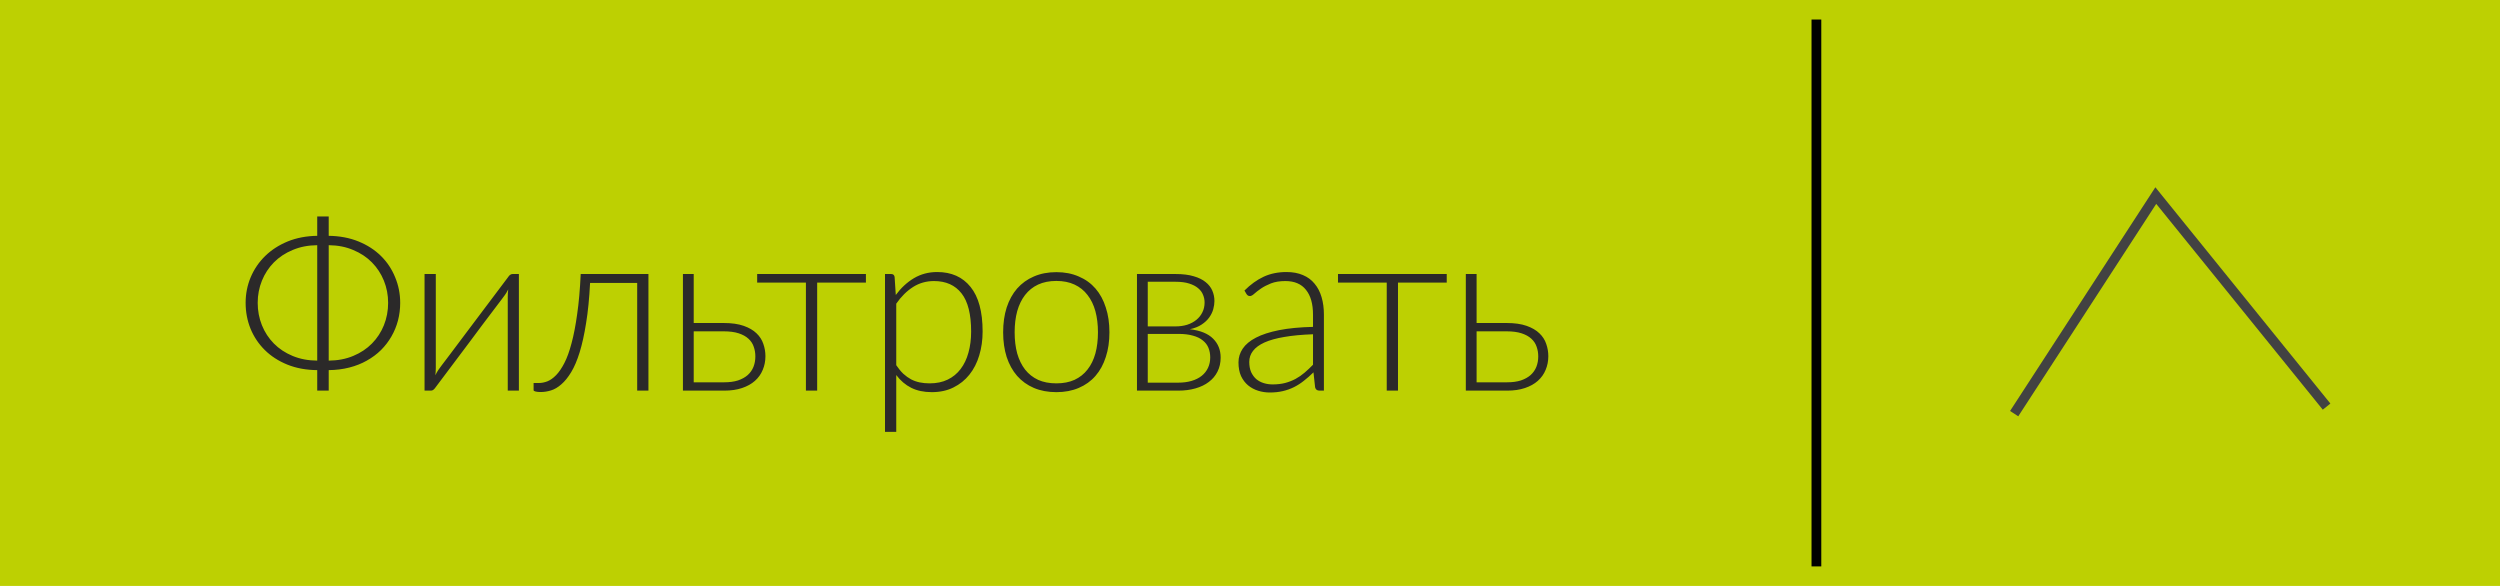 <svg width="128" height="30" viewBox="0 0 128 30" fill="none" xmlns="http://www.w3.org/2000/svg">
<g clip-path="url(#clip0_212_5484)">
<path d="M128 0H0V30H128V0Z" fill="#BDD002"/>
<path d="M16.83 18.464C17.294 18.46 17.712 18.38 18.084 18.224C18.46 18.068 18.78 17.856 19.044 17.588C19.308 17.32 19.512 17.008 19.656 16.652C19.8 16.292 19.872 15.91 19.872 15.506C19.872 15.106 19.8 14.728 19.656 14.372C19.512 14.016 19.308 13.704 19.044 13.436C18.78 13.168 18.46 12.956 18.084 12.8C17.712 12.64 17.294 12.558 16.83 12.554V18.464ZM16.242 12.554C15.778 12.558 15.358 12.64 14.982 12.8C14.606 12.956 14.286 13.168 14.022 13.436C13.758 13.704 13.554 14.016 13.41 14.372C13.266 14.728 13.194 15.106 13.194 15.506C13.194 15.91 13.266 16.292 13.41 16.652C13.554 17.008 13.758 17.32 14.022 17.588C14.286 17.856 14.606 18.068 14.982 18.224C15.358 18.38 15.778 18.46 16.242 18.464V12.554ZM16.83 12.074C17.394 12.082 17.902 12.178 18.354 12.362C18.806 12.546 19.19 12.794 19.506 13.106C19.822 13.418 20.064 13.782 20.232 14.198C20.404 14.61 20.49 15.046 20.49 15.506C20.49 15.818 20.452 16.12 20.376 16.412C20.3 16.7 20.188 16.972 20.04 17.228C19.896 17.48 19.718 17.712 19.506 17.924C19.294 18.132 19.052 18.312 18.78 18.464C18.512 18.616 18.214 18.734 17.886 18.818C17.558 18.902 17.206 18.946 16.83 18.95V20H16.242V18.95C15.678 18.946 15.168 18.852 14.712 18.668C14.26 18.484 13.876 18.236 13.56 17.924C13.244 17.612 13 17.248 12.828 16.832C12.66 16.416 12.576 15.974 12.576 15.506C12.576 15.046 12.662 14.61 12.834 14.198C13.01 13.782 13.258 13.418 13.578 13.106C13.898 12.794 14.282 12.546 14.73 12.362C15.182 12.178 15.686 12.082 16.242 12.074V11.084H16.83V12.074ZM26.567 14.03V20H25.997V15.188C25.997 15.132 25.999 15.072 26.003 15.008C26.007 14.944 26.013 14.88 26.021 14.816C25.993 14.872 25.965 14.924 25.937 14.972C25.913 15.016 25.887 15.056 25.859 15.092C25.851 15.1 25.795 15.176 25.691 15.32C25.587 15.46 25.449 15.642 25.277 15.866C25.109 16.09 24.917 16.344 24.701 16.628C24.489 16.912 24.273 17.202 24.053 17.498C23.533 18.19 22.943 18.976 22.283 19.856C22.259 19.892 22.227 19.926 22.187 19.958C22.151 19.986 22.111 20 22.067 20H21.737V14.03H22.313V18.842C22.313 18.898 22.311 18.958 22.307 19.022C22.303 19.086 22.297 19.15 22.289 19.214C22.313 19.158 22.339 19.108 22.367 19.064C22.395 19.016 22.421 18.974 22.445 18.938C22.449 18.93 22.503 18.856 22.607 18.716C22.715 18.576 22.853 18.394 23.021 18.17C23.193 17.942 23.385 17.686 23.597 17.402C23.809 17.118 24.027 16.828 24.251 16.532C24.771 15.84 25.361 15.056 26.021 14.18C26.045 14.14 26.075 14.106 26.111 14.078C26.151 14.046 26.193 14.03 26.237 14.03H26.567ZM33.2 20H32.624V14.486H30.212C30.172 15.274 30.104 15.96 30.008 16.544C29.916 17.124 29.806 17.622 29.678 18.038C29.55 18.45 29.406 18.788 29.246 19.052C29.086 19.316 28.918 19.524 28.742 19.676C28.57 19.828 28.394 19.932 28.214 19.988C28.034 20.044 27.856 20.072 27.68 20.072C27.584 20.072 27.5 20.064 27.428 20.048C27.356 20.032 27.32 20.008 27.32 19.976V19.61H27.584C27.728 19.61 27.874 19.582 28.022 19.526C28.174 19.466 28.324 19.36 28.472 19.208C28.62 19.056 28.762 18.848 28.898 18.584C29.034 18.32 29.156 17.982 29.264 17.57C29.376 17.154 29.472 16.656 29.552 16.076C29.636 15.496 29.696 14.814 29.732 14.03H33.2V20ZM37.078 19.574C37.35 19.574 37.586 19.542 37.786 19.478C37.986 19.41 38.152 19.318 38.284 19.202C38.416 19.082 38.514 18.942 38.578 18.782C38.642 18.618 38.674 18.44 38.674 18.248C38.674 18.072 38.646 17.906 38.59 17.75C38.538 17.594 38.448 17.458 38.32 17.342C38.196 17.226 38.03 17.134 37.822 17.066C37.614 16.998 37.358 16.964 37.054 16.964H35.518V19.574H37.078ZM37.054 16.538C37.462 16.538 37.802 16.586 38.074 16.682C38.35 16.778 38.57 16.906 38.734 17.066C38.898 17.222 39.014 17.402 39.082 17.606C39.154 17.81 39.19 18.02 39.19 18.236C39.19 18.488 39.144 18.722 39.052 18.938C38.964 19.154 38.83 19.342 38.65 19.502C38.474 19.658 38.254 19.78 37.99 19.868C37.73 19.956 37.428 20 37.084 20H34.966V14.03H35.518V16.538H37.054ZM44.335 14.468H41.839V20H41.263V14.468H38.767V14.03H44.335V14.468ZM45.888 18.698C46.004 18.87 46.124 19.016 46.248 19.136C46.376 19.252 46.51 19.348 46.65 19.424C46.79 19.496 46.938 19.548 47.094 19.58C47.254 19.612 47.422 19.628 47.598 19.628C47.95 19.628 48.258 19.564 48.522 19.436C48.786 19.308 49.006 19.128 49.182 18.896C49.362 18.66 49.496 18.38 49.584 18.056C49.676 17.728 49.722 17.368 49.722 16.976C49.722 16.088 49.558 15.436 49.23 15.02C48.902 14.6 48.432 14.39 47.82 14.39C47.424 14.39 47.066 14.492 46.746 14.696C46.426 14.9 46.14 15.184 45.888 15.548V18.698ZM45.864 15.104C46.128 14.744 46.436 14.458 46.788 14.246C47.144 14.034 47.542 13.928 47.982 13.928C48.714 13.928 49.284 14.182 49.692 14.69C50.104 15.198 50.31 15.96 50.31 16.976C50.31 17.412 50.252 17.82 50.136 18.2C50.024 18.576 49.856 18.904 49.632 19.184C49.412 19.46 49.14 19.678 48.816 19.838C48.496 19.998 48.126 20.078 47.706 20.078C47.302 20.078 46.952 20.004 46.656 19.856C46.36 19.708 46.104 19.49 45.888 19.202V22.112H45.312V14.03H45.63C45.73 14.03 45.788 14.08 45.804 14.18L45.864 15.104ZM54.086 13.934C54.514 13.934 54.895 14.008 55.231 14.156C55.572 14.3 55.858 14.506 56.09 14.774C56.322 15.042 56.498 15.366 56.617 15.746C56.742 16.122 56.803 16.544 56.803 17.012C56.803 17.48 56.742 17.902 56.617 18.278C56.498 18.654 56.322 18.976 56.09 19.244C55.858 19.512 55.572 19.718 55.231 19.862C54.895 20.006 54.514 20.078 54.086 20.078C53.657 20.078 53.273 20.006 52.934 19.862C52.597 19.718 52.312 19.512 52.075 19.244C51.843 18.976 51.666 18.654 51.541 18.278C51.422 17.902 51.361 17.48 51.361 17.012C51.361 16.544 51.422 16.122 51.541 15.746C51.666 15.366 51.843 15.042 52.075 14.774C52.312 14.506 52.597 14.3 52.934 14.156C53.273 14.008 53.657 13.934 54.086 13.934ZM54.086 19.628C54.441 19.628 54.752 19.568 55.016 19.448C55.283 19.324 55.505 19.148 55.681 18.92C55.861 18.692 55.995 18.418 56.084 18.098C56.172 17.774 56.215 17.412 56.215 17.012C56.215 16.616 56.172 16.256 56.084 15.932C55.995 15.608 55.861 15.332 55.681 15.104C55.505 14.872 55.283 14.694 55.016 14.57C54.752 14.446 54.441 14.384 54.086 14.384C53.73 14.384 53.417 14.446 53.15 14.57C52.886 14.694 52.663 14.872 52.483 15.104C52.307 15.332 52.173 15.608 52.081 15.932C51.993 16.256 51.95 16.616 51.95 17.012C51.95 17.412 51.993 17.774 52.081 18.098C52.173 18.418 52.307 18.692 52.483 18.92C52.663 19.148 52.886 19.324 53.15 19.448C53.417 19.568 53.73 19.628 54.086 19.628ZM60.325 19.592C60.577 19.592 60.805 19.562 61.009 19.502C61.213 19.442 61.385 19.356 61.525 19.244C61.665 19.132 61.773 18.996 61.849 18.836C61.925 18.676 61.963 18.498 61.963 18.302C61.963 18.122 61.933 17.958 61.873 17.81C61.813 17.662 61.717 17.536 61.585 17.432C61.457 17.324 61.289 17.242 61.081 17.186C60.877 17.126 60.631 17.096 60.343 17.096H58.765V19.592H60.325ZM58.765 14.426V16.712H60.181C60.397 16.712 60.597 16.684 60.781 16.628C60.965 16.568 61.123 16.484 61.255 16.376C61.387 16.268 61.489 16.14 61.561 15.992C61.637 15.84 61.675 15.672 61.675 15.488C61.675 15.352 61.649 15.222 61.597 15.098C61.549 14.97 61.465 14.856 61.345 14.756C61.229 14.656 61.075 14.576 60.883 14.516C60.695 14.456 60.461 14.426 60.181 14.426H58.765ZM60.199 14.03C60.559 14.03 60.865 14.068 61.117 14.144C61.369 14.216 61.573 14.316 61.729 14.444C61.885 14.568 61.999 14.714 62.071 14.882C62.143 15.05 62.179 15.226 62.179 15.41C62.179 15.542 62.159 15.682 62.119 15.83C62.079 15.974 62.011 16.114 61.915 16.25C61.819 16.386 61.689 16.508 61.525 16.616C61.365 16.724 61.163 16.804 60.919 16.856C61.459 16.92 61.857 17.082 62.113 17.342C62.369 17.598 62.497 17.92 62.497 18.308C62.497 18.576 62.443 18.816 62.335 19.028C62.231 19.236 62.083 19.412 61.891 19.556C61.703 19.7 61.475 19.81 61.207 19.886C60.943 19.962 60.651 20 60.331 20H58.213V14.03H60.199ZM67.226 17.114C66.658 17.134 66.168 17.18 65.756 17.252C65.348 17.32 65.01 17.414 64.742 17.534C64.478 17.654 64.282 17.798 64.154 17.966C64.026 18.13 63.962 18.318 63.962 18.53C63.962 18.73 63.994 18.904 64.058 19.052C64.126 19.196 64.214 19.316 64.322 19.412C64.434 19.504 64.562 19.572 64.706 19.616C64.85 19.66 65 19.682 65.156 19.682C65.388 19.682 65.6 19.658 65.792 19.61C65.988 19.558 66.168 19.488 66.332 19.4C66.5 19.308 66.656 19.2 66.8 19.076C66.944 18.952 67.086 18.818 67.226 18.674V17.114ZM63.716 14.876C64.028 14.564 64.356 14.328 64.7 14.168C65.044 14.008 65.434 13.928 65.87 13.928C66.19 13.928 66.47 13.98 66.71 14.084C66.95 14.184 67.148 14.33 67.304 14.522C67.464 14.71 67.584 14.94 67.664 15.212C67.744 15.48 67.784 15.78 67.784 16.112V20H67.556C67.436 20 67.362 19.944 67.334 19.832L67.25 19.064C67.086 19.224 66.922 19.368 66.758 19.496C66.598 19.624 66.43 19.732 66.254 19.82C66.078 19.908 65.888 19.976 65.684 20.024C65.48 20.072 65.256 20.096 65.012 20.096C64.808 20.096 64.61 20.066 64.418 20.006C64.226 19.946 64.054 19.854 63.902 19.73C63.754 19.606 63.634 19.448 63.542 19.256C63.454 19.06 63.41 18.826 63.41 18.554C63.41 18.302 63.482 18.068 63.626 17.852C63.77 17.636 63.996 17.448 64.304 17.288C64.612 17.128 65.006 17 65.486 16.904C65.97 16.808 66.55 16.752 67.226 16.736V16.112C67.226 15.56 67.106 15.136 66.866 14.84C66.63 14.54 66.278 14.39 65.81 14.39C65.522 14.39 65.276 14.43 65.072 14.51C64.872 14.59 64.702 14.678 64.562 14.774C64.422 14.87 64.308 14.958 64.22 15.038C64.132 15.118 64.058 15.158 63.998 15.158C63.954 15.158 63.918 15.148 63.89 15.128C63.862 15.108 63.838 15.082 63.818 15.05L63.716 14.876ZM74.073 14.468H71.577V20H71.001V14.468H68.505V14.03H74.073V14.468ZM77.162 19.574C77.434 19.574 77.67 19.542 77.87 19.478C78.07 19.41 78.236 19.318 78.368 19.202C78.5 19.082 78.598 18.942 78.662 18.782C78.726 18.618 78.758 18.44 78.758 18.248C78.758 18.072 78.73 17.906 78.674 17.75C78.622 17.594 78.532 17.458 78.404 17.342C78.28 17.226 78.114 17.134 77.906 17.066C77.698 16.998 77.442 16.964 77.138 16.964H75.602V19.574H77.162ZM77.138 16.538C77.546 16.538 77.886 16.586 78.158 16.682C78.434 16.778 78.654 16.906 78.818 17.066C78.982 17.222 79.098 17.402 79.166 17.606C79.238 17.81 79.274 18.02 79.274 18.236C79.274 18.488 79.228 18.722 79.136 18.938C79.048 19.154 78.914 19.342 78.734 19.502C78.558 19.658 78.338 19.78 78.074 19.868C77.814 19.956 77.512 20 77.168 20H75.05V14.03H75.602V16.538H77.138Z" fill="#2B2929"/>
<path d="M93 1V29" stroke="black" stroke-width="0.5"/>
<path d="M119.121 20.819L110.377 10.013L103.125 21.178" stroke="#424242" stroke-width="0.5"/>
</g>
<defs>
<clipPath id="clip0_212_5484">
<rect width="128" height="30" fill="white"/>
</clipPath>
</defs>
</svg>
